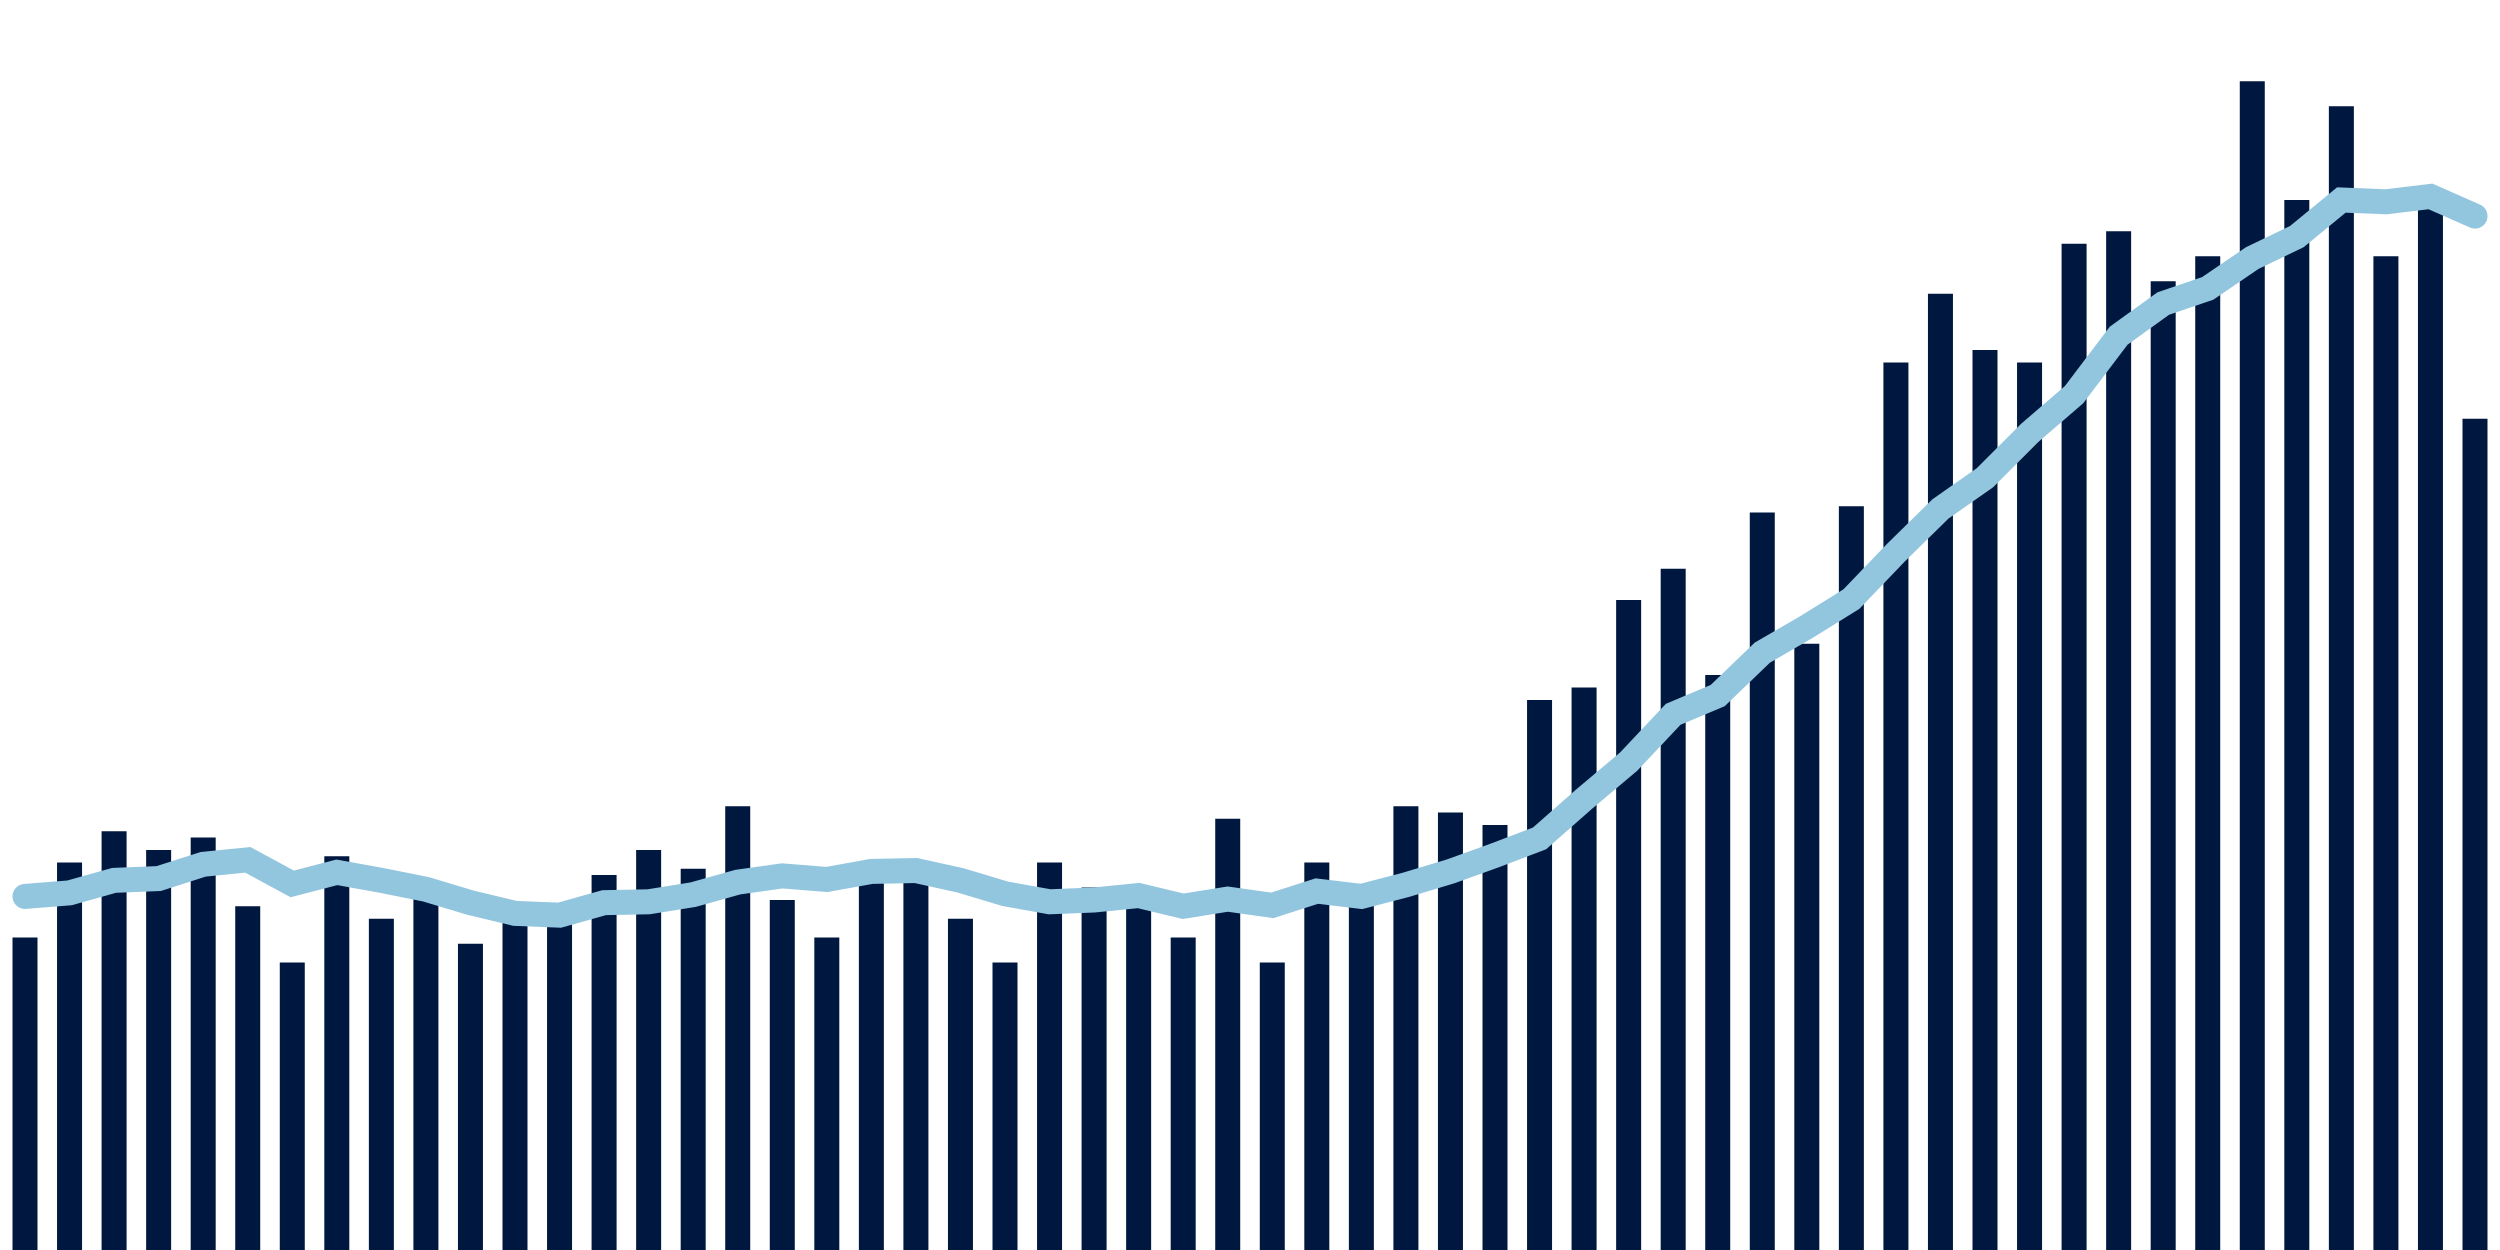 <svg meta="{&quot;DATA_PUBLISHED_DATE&quot;:&quot;2022-02-16&quot;,&quot;RENDER_DATE&quot;:&quot;2022-02-16&quot;,&quot;FIRST_DATE&quot;:&quot;2021-11-30&quot;,&quot;LAST_DATE&quot;:&quot;2022-01-24&quot;}" xmlns="http://www.w3.org/2000/svg" viewBox="0,0,200,100"><g transform="translate(0,0)"></g><g class="fg-bars death-date" fill="#00183f" stroke="none"><g><rect x="197" y="33.5" width="2" height="66.5" id="death-date-0"></rect></g><g><rect x="193.436" y="15.5" width="2" height="84.5" id="death-date-1"></rect></g><g><rect x="189.873" y="20.5" width="2" height="79.5" id="death-date-2"></rect></g><g><rect x="186.309" y="8.5" width="2" height="91.5" id="death-date-3"></rect></g><g><rect x="182.745" y="16" width="2" height="84" id="death-date-4"></rect></g><g><rect x="179.182" y="6.5" width="2" height="93.5" id="death-date-5"></rect></g><g><rect x="175.618" y="20.5" width="2" height="79.5" id="death-date-6"></rect></g><g><rect x="172.055" y="22.5" width="2" height="77.5" id="death-date-7"></rect></g><g><rect x="168.491" y="18.5" width="2" height="81.5" id="death-date-8"></rect></g><g><rect x="164.927" y="19.5" width="2" height="80.5" id="death-date-9"></rect></g><g><rect x="161.364" y="29" width="2" height="71" id="death-date-10"></rect></g><g><rect x="157.8" y="28" width="2" height="72" id="death-date-11"></rect></g><g><rect x="154.236" y="23.5" width="2" height="76.5" id="death-date-12"></rect></g><g><rect x="150.673" y="29" width="2" height="71" id="death-date-13"></rect></g><g><rect x="147.109" y="40.5" width="2" height="59.5" id="death-date-14"></rect></g><g><rect x="143.545" y="51.5" width="2" height="48.5" id="death-date-15"></rect></g><g><rect x="139.982" y="41" width="2" height="59" id="death-date-16"></rect></g><g><rect x="136.418" y="54" width="2" height="46" id="death-date-17"></rect></g><g><rect x="132.855" y="45.5" width="2" height="54.5" id="death-date-18"></rect></g><g><rect x="129.291" y="48" width="2" height="52" id="death-date-19"></rect></g><g><rect x="125.727" y="55" width="2" height="45" id="death-date-20"></rect></g><g><rect x="122.164" y="56" width="2" height="44" id="death-date-21"></rect></g><g><rect x="118.6" y="66" width="2" height="34" id="death-date-22"></rect></g><g><rect x="115.036" y="65" width="2" height="35" id="death-date-23"></rect></g><g><rect x="111.473" y="64.5" width="2" height="35.5" id="death-date-24"></rect></g><g><rect x="107.909" y="72" width="2" height="28" id="death-date-25"></rect></g><g><rect x="104.345" y="69" width="2" height="31" id="death-date-26"></rect></g><g><rect x="100.782" y="77" width="2" height="23" id="death-date-27"></rect></g><g><rect x="97.218" y="65.5" width="2" height="34.5" id="death-date-28"></rect></g><g><rect x="93.655" y="75" width="2" height="25" id="death-date-29"></rect></g><g><rect x="90.091" y="72.5" width="2" height="27.5" id="death-date-30"></rect></g><g><rect x="86.527" y="71" width="2" height="29" id="death-date-31"></rect></g><g><rect x="82.964" y="69" width="2" height="31" id="death-date-32"></rect></g><g><rect x="79.4" y="77" width="2" height="23" id="death-date-33"></rect></g><g><rect x="75.836" y="73.5" width="2" height="26.5" id="death-date-34"></rect></g><g><rect x="72.273" y="69.5" width="2" height="30.5" id="death-date-35"></rect></g><g><rect x="68.709" y="69" width="2" height="31" id="death-date-36"></rect></g><g><rect x="65.145" y="75" width="2" height="25" id="death-date-37"></rect></g><g><rect x="61.582" y="72" width="2" height="28" id="death-date-38"></rect></g><g><rect x="58.018" y="64.5" width="2" height="35.5" id="death-date-39"></rect></g><g><rect x="54.455" y="69.5" width="2" height="30.5" id="death-date-40"></rect></g><g><rect x="50.891" y="68" width="2" height="32" id="death-date-41"></rect></g><g><rect x="47.327" y="70" width="2" height="30" id="death-date-42"></rect></g><g><rect x="43.764" y="73.5" width="2" height="26.5" id="death-date-43"></rect></g><g><rect x="40.2" y="73" width="2" height="27" id="death-date-44"></rect></g><g><rect x="36.636" y="75.5" width="2" height="24.5" id="death-date-45"></rect></g><g><rect x="33.073" y="71.5" width="2" height="28.5" id="death-date-46"></rect></g><g><rect x="29.509" y="73.5" width="2" height="26.5" id="death-date-47"></rect></g><g><rect x="25.945" y="68.5" width="2" height="31.5" id="death-date-48"></rect></g><g><rect x="22.382" y="77" width="2" height="23" id="death-date-49"></rect></g><g><rect x="18.818" y="72.5" width="2" height="27.5" id="death-date-50"></rect></g><g><rect x="15.255" y="67" width="2" height="33" id="death-date-51"></rect></g><g><rect x="11.691" y="68" width="2" height="32" id="death-date-52"></rect></g><g><rect x="8.127" y="66.5" width="2" height="33.5" id="death-date-53"></rect></g><g><rect x="4.564" y="69" width="2" height="31" id="death-date-54"></rect></g><g><rect x="1" y="75" width="2" height="25" id="death-date-55"></rect></g></g><g class="fg-line death-date" fill="none" stroke="#92c5de" stroke-width="2" stroke-linecap="round"><path d="M198,17.286L194.436,15.714L190.873,16.143L187.309,16L183.745,18.929L180.182,20.643L176.618,23.071L173.055,24.286L169.491,26.857L165.927,31.571L162.364,34.643L158.8,38.214L155.236,40.714L151.673,44.214L148.109,47.929L144.545,50.143L140.982,52.214L137.418,55.643L133.855,57.143L130.291,60.929L126.727,63.929L123.164,67.071L119.6,68.429L116.036,69.714L112.473,70.786L108.909,71.714L105.345,71.286L101.782,72.429L98.218,71.929L94.655,72.5L91.091,71.643L87.527,72L83.964,72.143L80.4,71.5L76.836,70.429L73.273,69.643L69.709,69.714L66.145,70.357L62.582,70.071L59.018,70.571L55.455,71.571L51.891,72.143L48.327,72.214L44.764,73.214L41.2,73.071L37.636,72.214L34.073,71.143L30.509,70.429L26.945,69.786L23.382,70.714L19.818,68.786L16.255,69.143L12.691,70.286L9.127,70.429L5.564,71.429L2,71.714"></path></g></svg>